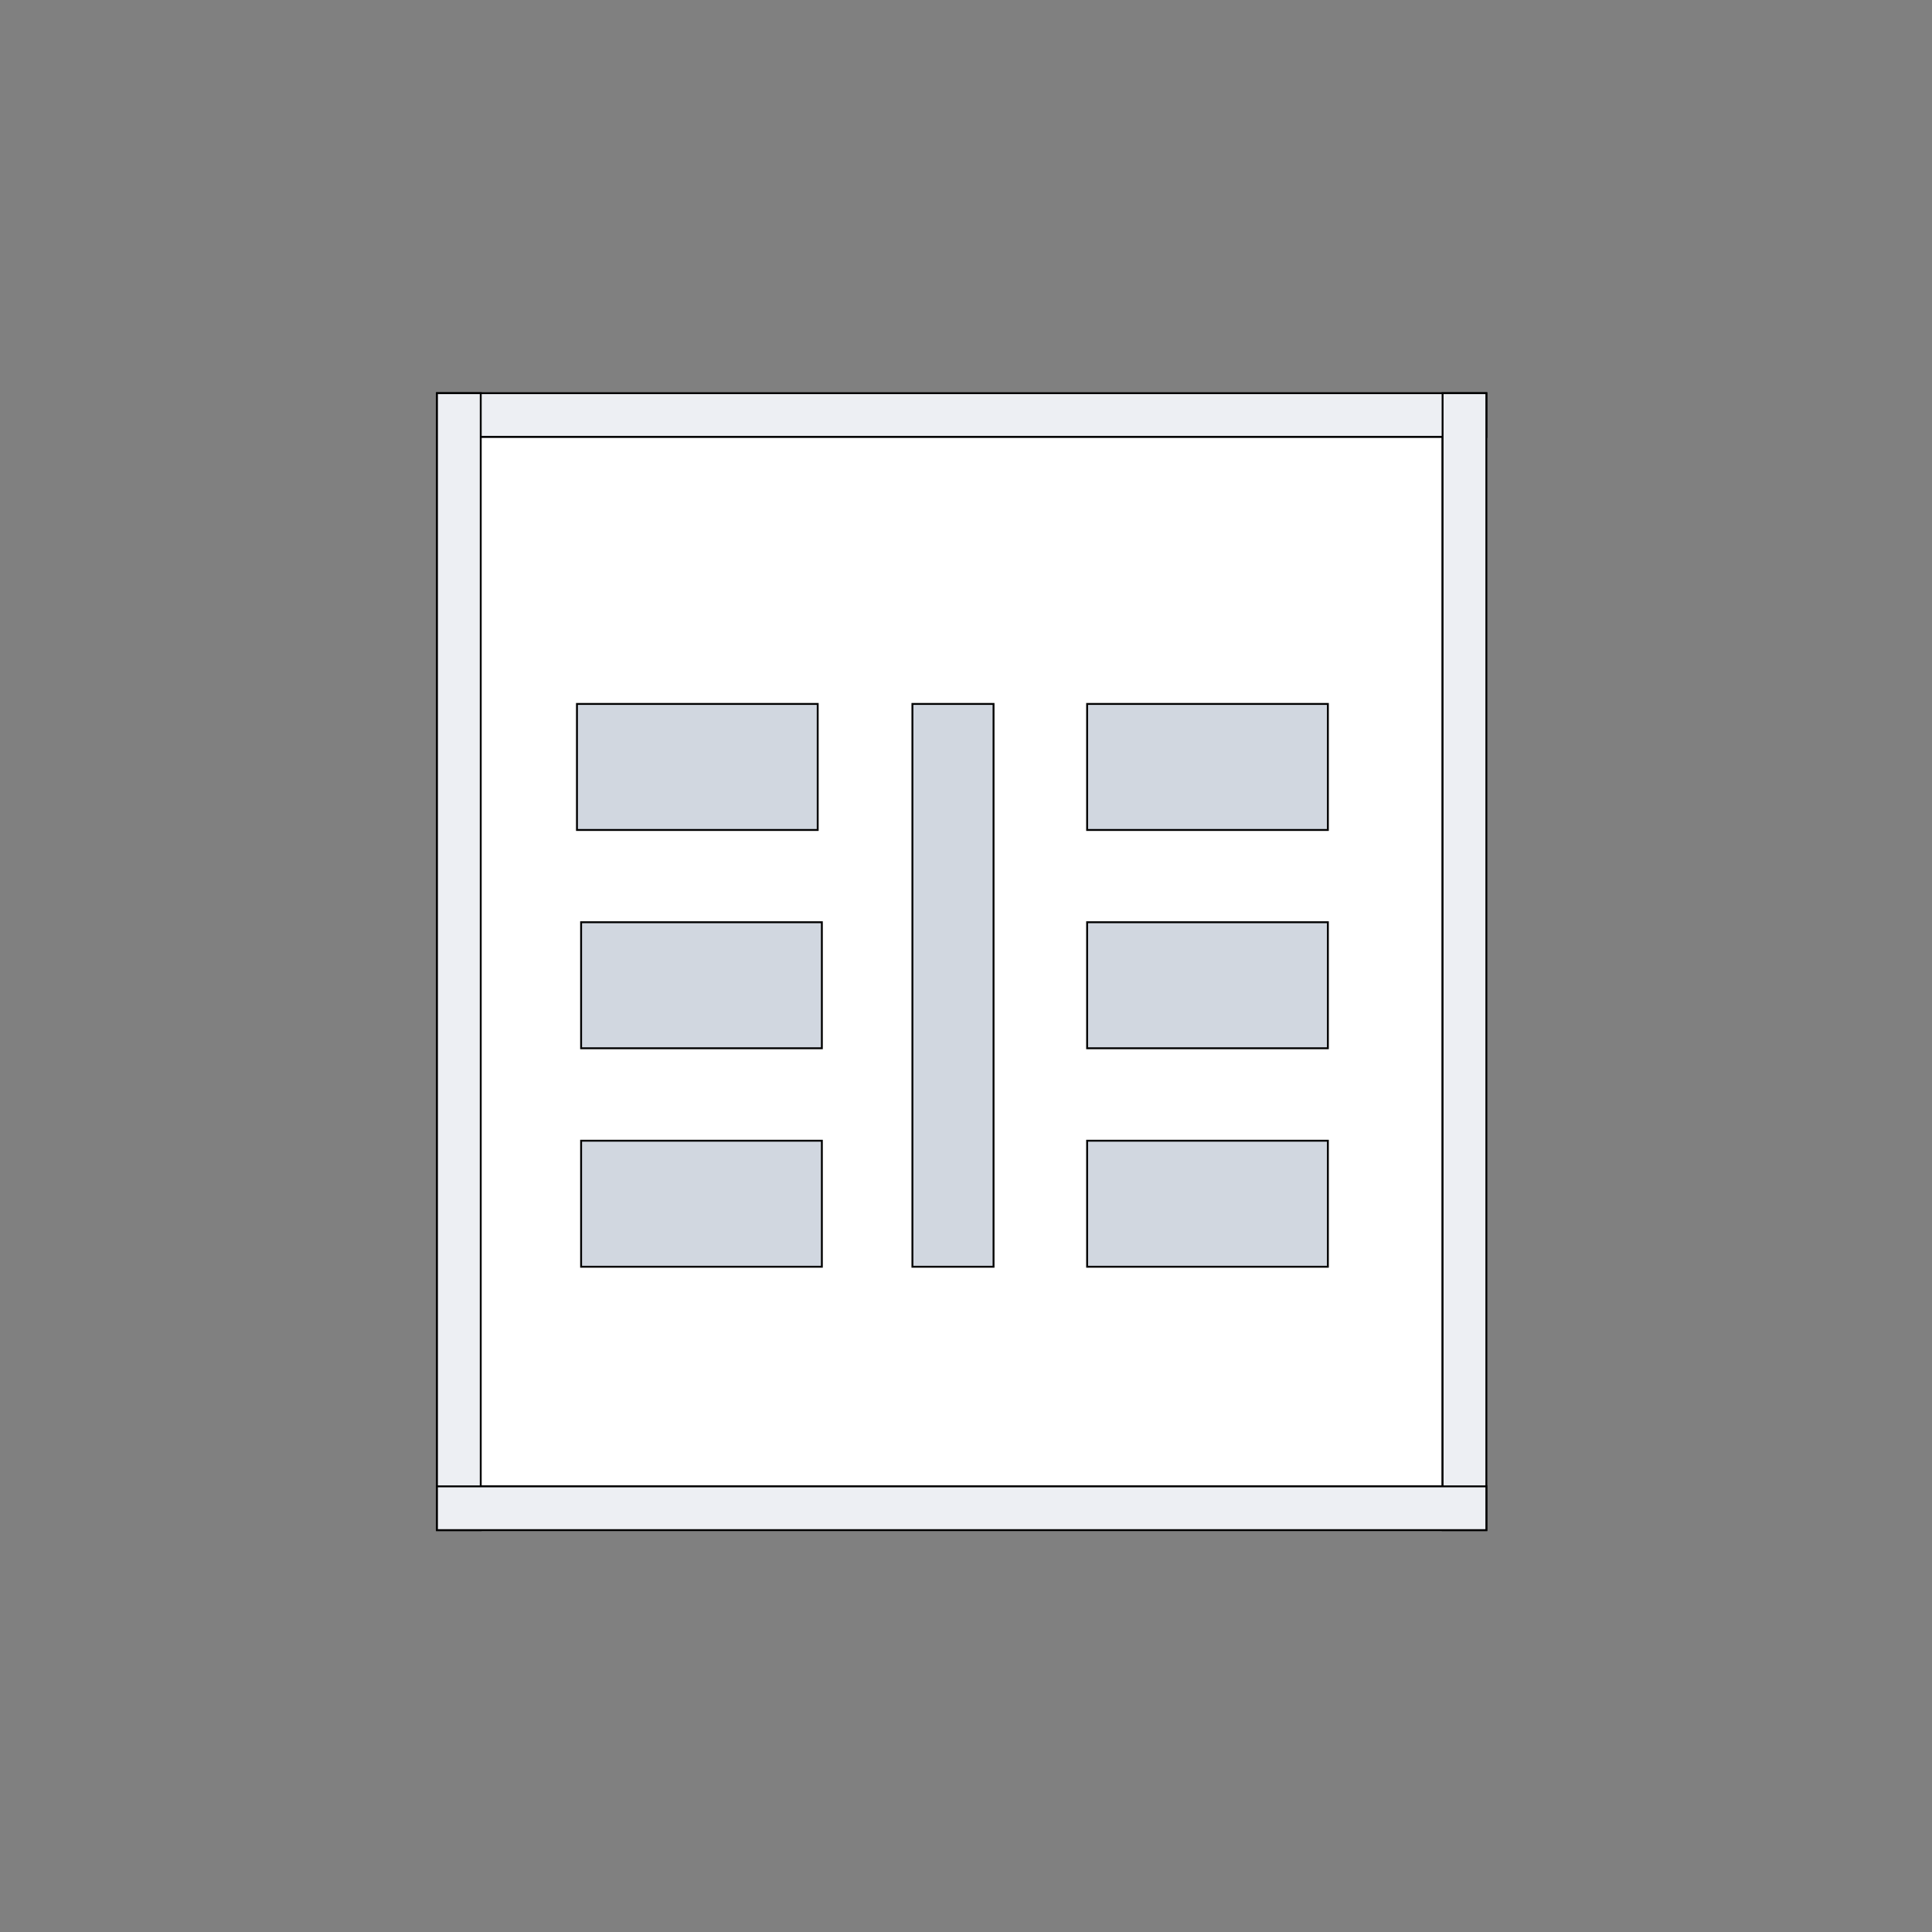 <svg width="20px" height="20px" viewBox="0 0 1024 1024" class="icon" version="1.1" xmlns="http://www.w3.org/2000/svg" fill="#000000" stroke="#000000">
<rect x="0" y="0" width="1024" height="1024" fill="#808080" stroke="none"/>
<g id="SVGRepo_bgCarrier" stroke-width="0"></g>
<g id="SVGRepo_tracerCarrier" stroke-linecap="round" stroke-linejoin="round">
</g>
<g id="SVGRepo_iconCarrier">
<path d="M231.6 208.4h556.2v23.2H231.6z" fill="#edeff3">
</path>
<path d="M231.6 231.6h533v556.2h-533z" fill="#fff"></path>
<path d="M764.6 208.4h23.2V811h-23.2zM231.6 208.4h23.2V811h-23.2z" fill="#edeff3"></path>
<path d="M231.6 787.8h556.2V811H231.6z" fill="#edeff3"></path>
<path d="M483.6 373.1h43v298.3h-43zM305.8 373.1h127.6v66.8H305.8zM576.2 373.1h127.6v66.8H576.2zM576.2 488.8h127.6v66.8H576.2zM308 488.8h127.6v66.8H308zM576.2 604.6h127.6v66.8H576.2zM308 604.6h127.6v66.8H308z" fill="#d1d7e0">
</path></g></svg>
